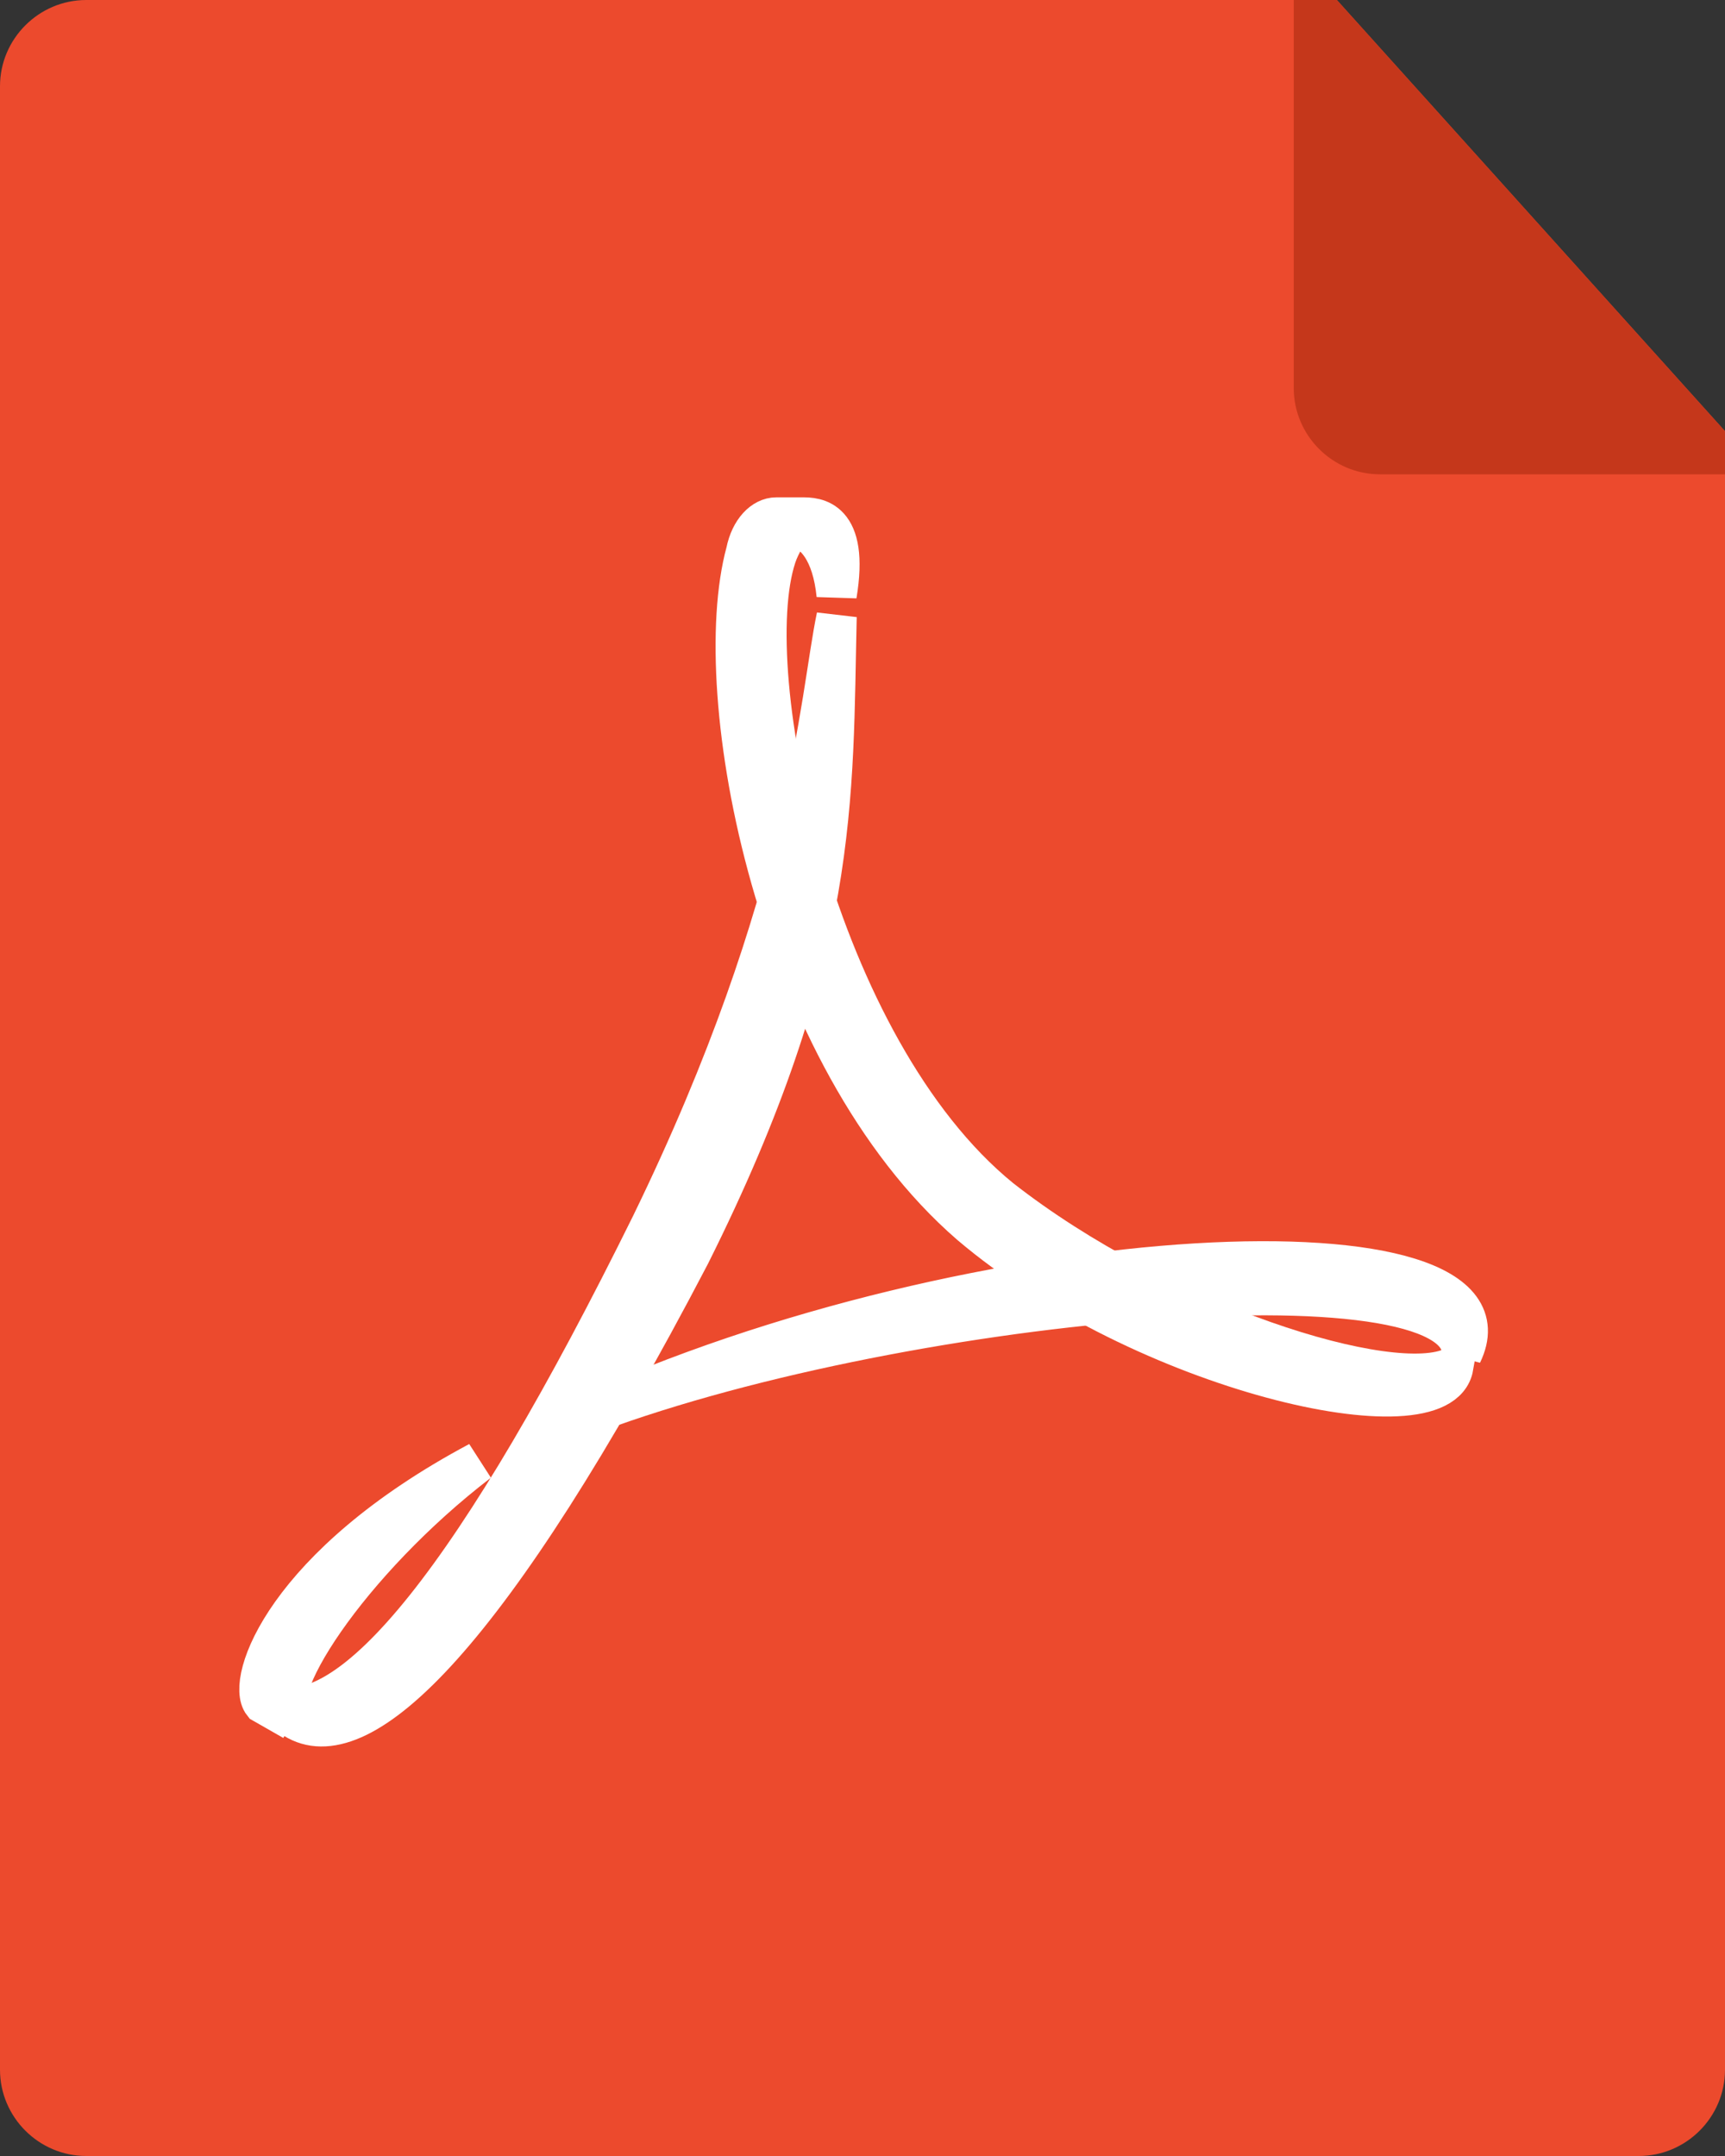<?xml version="1.0" encoding="utf-8"?>
<!-- Generator: Adobe Illustrator 17.1.0, SVG Export Plug-In . SVG Version: 6.00 Build 0)  -->
<!DOCTYPE svg PUBLIC "-//W3C//DTD SVG 1.1//EN" "http://www.w3.org/Graphics/SVG/1.1/DTD/svg11.dtd">
<svg version="1.1" id="Layer_1" xmlns="http://www.w3.org/2000/svg" xmlns:xlink="http://www.w3.org/1999/xlink" x="0px" y="0px"
	 viewBox="0 0 40 50" enable-background="new 0 0 40 50" xml:space="preserve">
<rect x="0" y="0" width="40" height="50" fill="#333333" stroke="none"/>
<g>
	<g>
		<path fill="#EC4A2D" d="M40,48c0,1.1-0.9,2-2,2H2c-1.1,0-2-0.9-2-2V2c0-1.1,0.9-2,2-2h29l9,10V48z"/>
		<path fill="#C5371B" d="M31,0h-1v9c0,1.1,0.9,2,2,2h8v-1L31,0z"/>
	</g>
	<g>
		
			<path fill-rule="evenodd" clip-rule="evenodd" fill="#FFFFFF" stroke="#FFFFFF" stroke-width="0.932" stroke-miterlimit="2.613" d="
			M11.1,33.9c-3,2.3-5.1,5.5-4.3,6l0,0l-0.7-0.4l0,0C5.7,39,6.6,36.3,11.1,33.9L11.1,33.9L11.1,33.9L11.1,33.9z"/>
		
			<path fill-rule="evenodd" clip-rule="evenodd" fill="#FFFFFF" stroke="#FFFFFF" stroke-width="0.932" stroke-miterlimit="2.613" d="
			M33.9,31.4c1.6-3.3-11.2-2.8-20.5,1.5C20.6,30.1,34,28.9,33.9,31.4L33.9,31.4L33.9,31.4L33.9,31.4z"/>
		
			<path fill-rule="evenodd" clip-rule="evenodd" fill="#FFFFFF" stroke="#FFFFFF" stroke-width="0.932" stroke-miterlimit="2.613" d="
			M19.4,13.8c0.3-1.8-0.5-1.8-0.8-1.8l0,0l-0.6,0l0,0c-0.3,0-0.6,0.3-0.7,0.8c-0.9,3.3,0.7,11.7,5.2,15.6c4,3.4,10.9,5,11.2,3.3
			c-1.4,0.7-6.8-1-10.5-3.9c-4.3-3.5-6.1-12.2-5.2-14.9c0.1-0.3,0.3-0.6,0.4-0.7C18.9,12.3,19.3,12.8,19.4,13.8L19.4,13.8L19.4,13.8
			L19.4,13.8z"/>
		
			<path fill-rule="evenodd" clip-rule="evenodd" fill="#FFFFFF" stroke="#FFFFFF" stroke-width="0.932" stroke-miterlimit="2.613" d="
			M19.4,14.3c-0.4,1.9-0.6,6.5-4.3,14.1c-4,8.1-7,11.9-8.9,11.1l0,0l0.7,0.4l0,0c1.5,0.8,4.4-1.8,9.1-10.8
			C19.5,22.1,19.3,18.5,19.4,14.3L19.4,14.3L19.4,14.3L19.4,14.3z"/>
	</g>
</g>
</svg>
